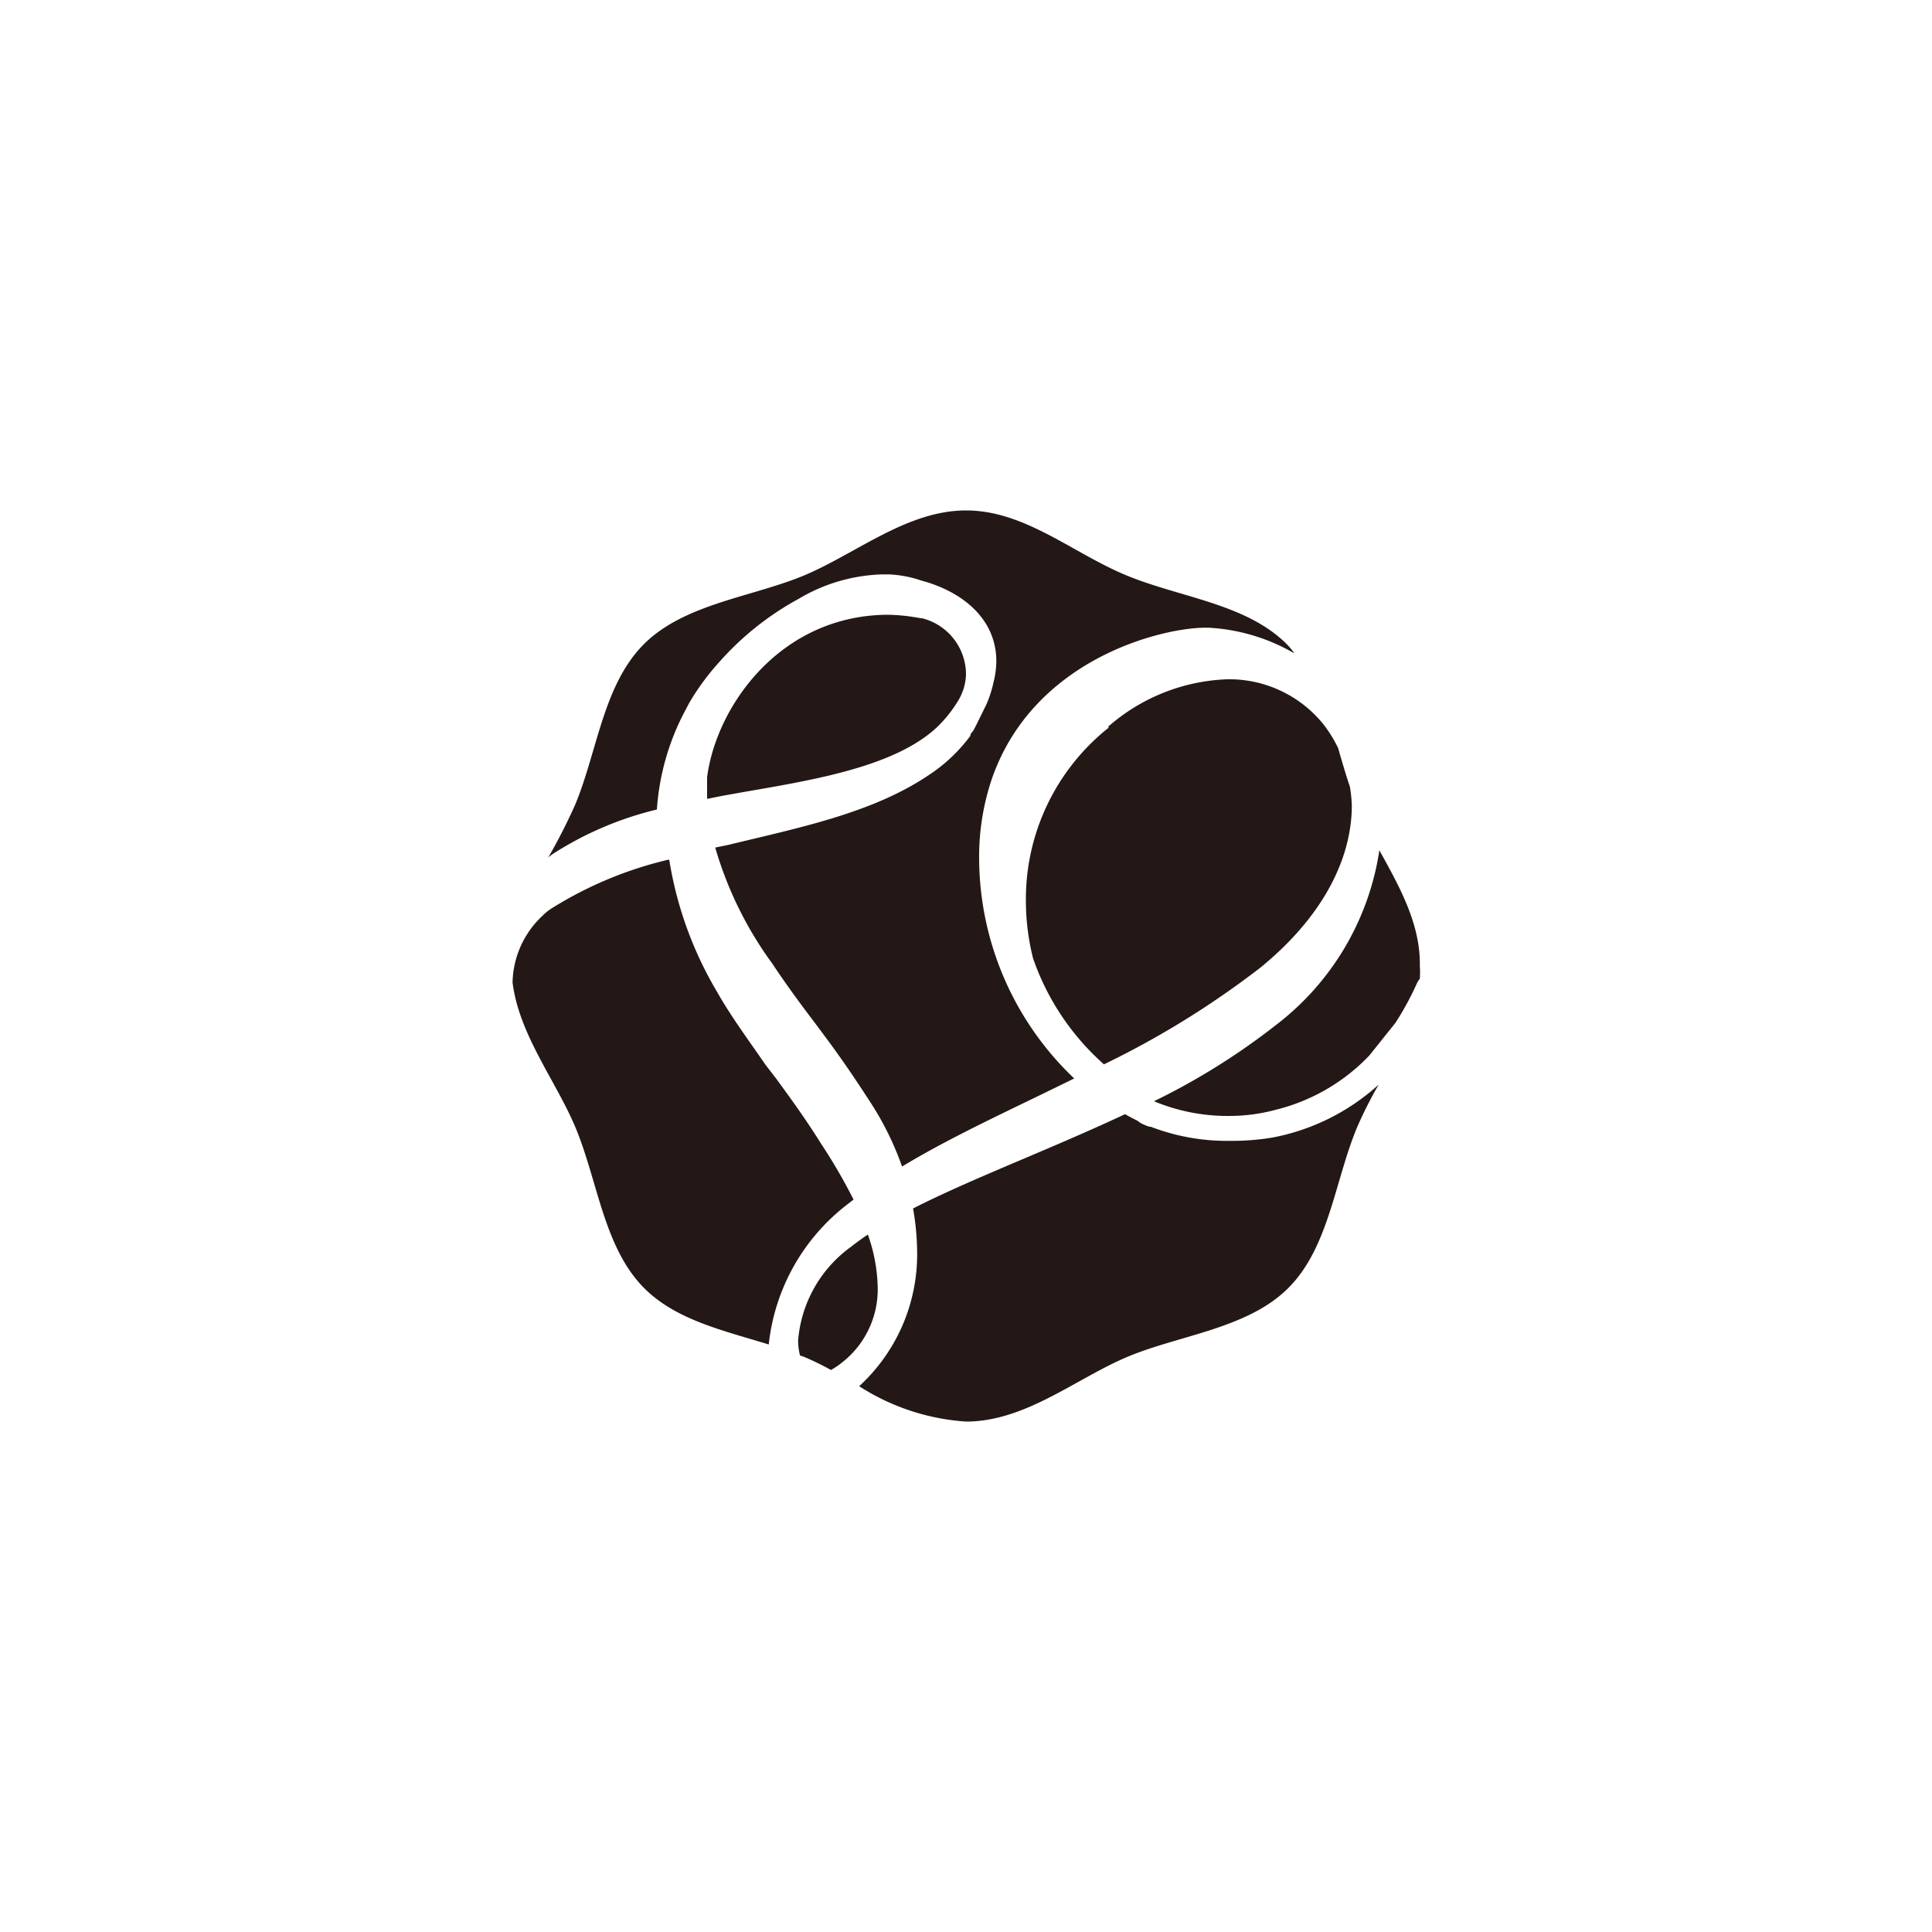 <svg id="图层_1" data-name="图层 1" xmlns="http://www.w3.org/2000/svg" viewBox="0 0 100 100"><defs><style>.cls-1{fill:#231815;}</style></defs><title>logohunt02</title><path class="cls-1" d="M50,34.9A3,3,0,0,0,47.72,32l-.08,0a2.79,2.79,0,0,0-.33-.06h0A9.7,9.7,0,0,0,46,31.82c-5.62,0-8.93,4.75-9.4,8.41,0,.23,0,.45,0,.67s0,.3,0,.45l.8-.16.39-.07.73-.13c3.71-.64,7.84-1.33,10-3.37a6.76,6.76,0,0,0,1.12-1.43v0A2.77,2.77,0,0,0,50,34.9M45.43,66.64a8.63,8.63,0,0,0-.51-2.74c-.31.21-.6.42-.88.64a6.64,6.64,0,0,0-2.73,4.84,3,3,0,0,0,.1.78l.18.06a14.25,14.25,0,0,1,1.42.69,3.55,3.55,0,0,0,.5-.33A4.8,4.8,0,0,0,45.43,66.64ZM43.91,62.3l.27-.21A28.62,28.62,0,0,0,42.5,59.2c-.78-1.25-1.57-2.34-2.34-3.39l-.54-.7c-.87-1.27-1.77-2.47-2.51-3.78a19.36,19.36,0,0,1-2.47-6.83l-.06,0a20,20,0,0,0-6,2.5,2.58,2.58,0,0,0-.5.4,4.85,4.85,0,0,0-1.55,3.45l0,0c.34,2.73,2.26,5.11,3.27,7.54,1.15,2.78,1.46,6.2,3.55,8.29,1.65,1.65,4.11,2.19,6.44,2.91A10.56,10.56,0,0,1,43.91,62.3Zm19.75-3.25a11,11,0,0,1-4.1-.73l-.07,0a3.21,3.21,0,0,1-.45-.19L58.86,58l0,0c-.23-.11-.43-.22-.63-.33C54.31,59.51,50.3,61,47.26,62.55a13.44,13.44,0,0,1,.21,2.2,9.25,9.25,0,0,1-3,7A11.63,11.63,0,0,0,50,73.58c3.09,0,5.7-2.24,8.38-3.36s6.2-1.45,8.3-3.55,2.4-5.51,3.55-8.29a21.38,21.38,0,0,1,1.13-2.24,11.32,11.32,0,0,1-5.5,2.74A12.79,12.79,0,0,1,63.66,59.05Zm7.73-15a14,14,0,0,1-5.34,9A35.27,35.27,0,0,1,59.73,57a9.91,9.91,0,0,0,4,.76A9.17,9.17,0,0,0,66,57.45a10,10,0,0,0,4.87-2.81l1.36-1.7a15.48,15.48,0,0,0,1.09-2,1.17,1.17,0,0,1,.17-.28,4.77,4.77,0,0,0,0-.66C73.53,47.83,72.44,45.9,71.39,44Zm-14-6.39a11.33,11.33,0,0,0-4.29,8.94,12.24,12.24,0,0,0,.37,3,13,13,0,0,0,3.67,5.49,46,46,0,0,0,8.09-5c3.4-2.77,4.73-5.8,4.74-8.37a7,7,0,0,0-.1-1c-.22-.65-.41-1.31-.61-2a6.67,6.67,0,0,0-.76-1.23,6.26,6.26,0,0,0-5-2.33A9.89,9.89,0,0,0,57.35,37.62ZM34,41.9A12.72,12.72,0,0,1,35.35,37l.32-.61a12.71,12.71,0,0,1,1.53-2.09A15.17,15.17,0,0,1,41.33,31a8.94,8.94,0,0,1,4.35-1.27H46a6,6,0,0,1,1.69.32c2.16.58,3.87,2,3.88,4.16a4.45,4.45,0,0,1-.14,1.08,6.21,6.21,0,0,1-.36,1.14l0,0-.53,1.08c-.08.15-.09.18-.17.32a.92.92,0,0,0-.14.19l0,.06a8.42,8.42,0,0,1-2.22,2.08c-2.91,1.94-6.69,2.69-10.35,3.58l-.64.13a19.23,19.23,0,0,0,2.95,6C40.72,51,41.46,52,42.22,53l.49.66c.86,1.15,1.6,2.25,2.28,3.3a15.58,15.58,0,0,1,1.7,3.42c2.64-1.6,5.76-3,8.91-4.56a15.78,15.78,0,0,1-4.92-11.35,12.56,12.56,0,0,1,.67-4.19c2.15-6.14,8.7-7.77,11-7.79h.21A9.89,9.89,0,0,1,67,33.82a3.77,3.77,0,0,0-.4-.48c-2.1-2.1-5.52-2.41-8.3-3.56S53.05,26.42,50,26.42s-5.7,2.24-8.37,3.36-6.2,1.46-8.3,3.56-2.4,5.5-3.55,8.29a29.74,29.74,0,0,1-1.4,2.75,2.92,2.92,0,0,1,.28-.21A17.55,17.55,0,0,1,34,41.9Z"/></svg>